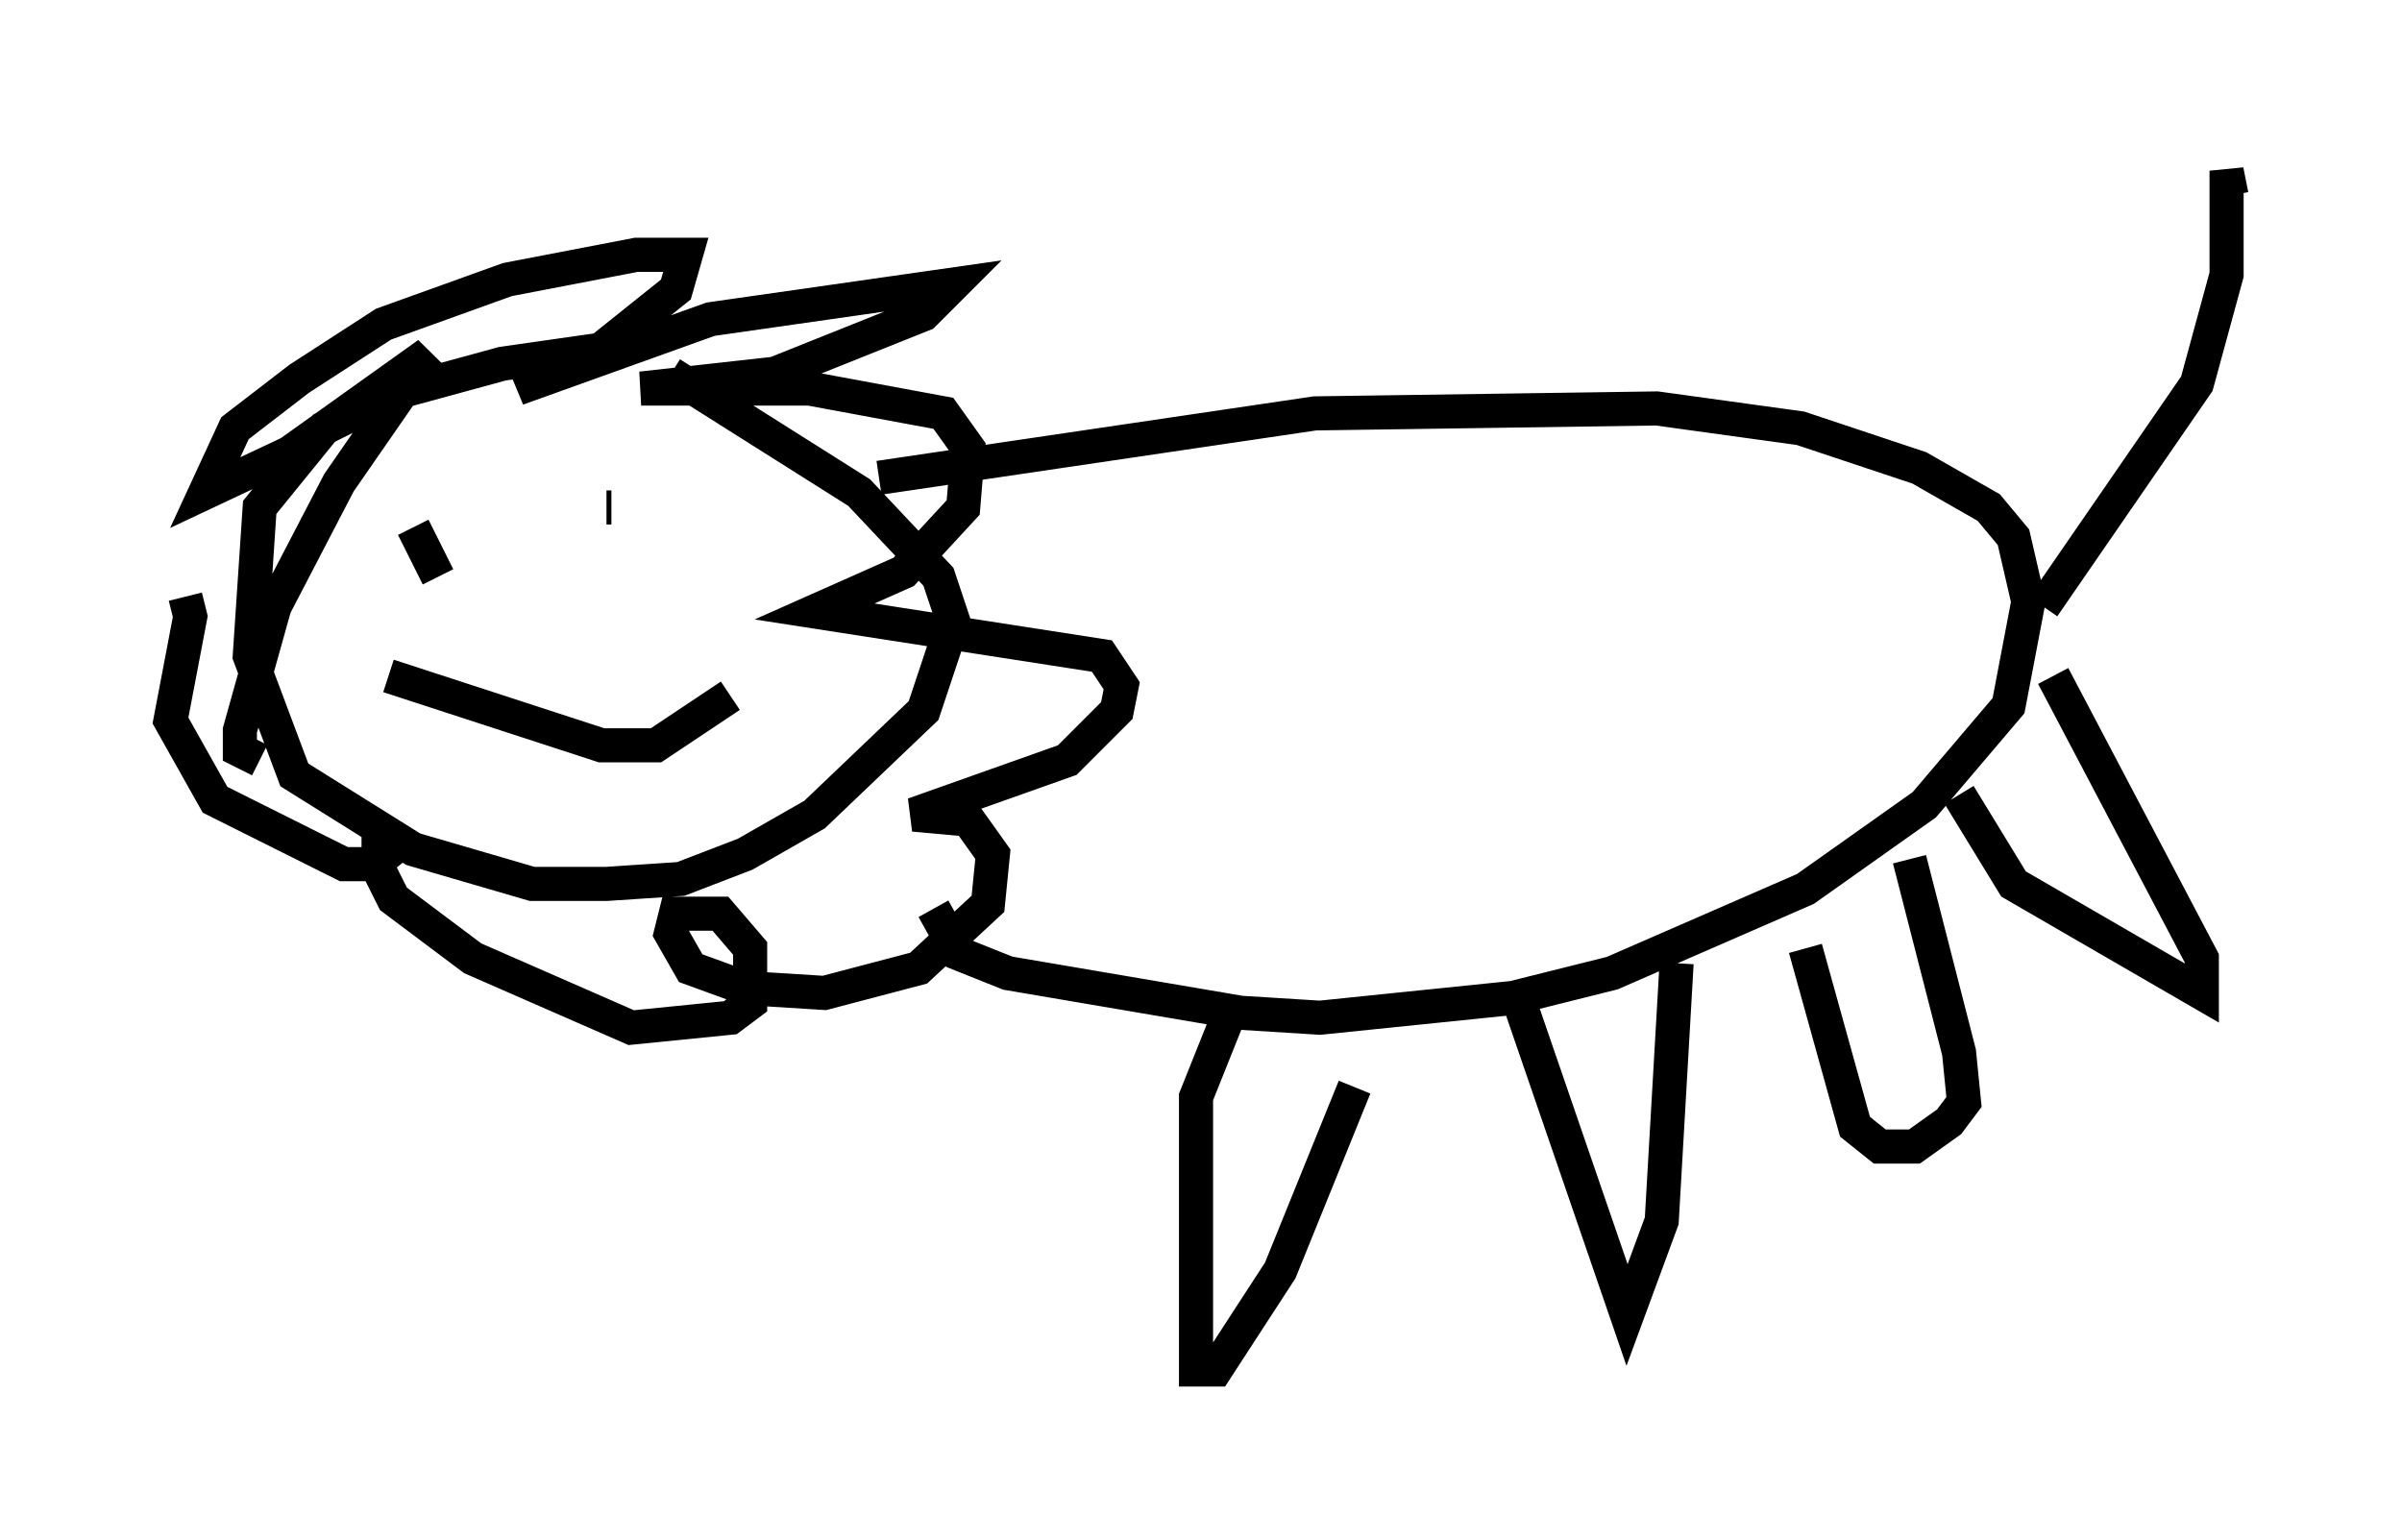 <?xml version="1.0" encoding="utf-8" ?>
<svg baseProfile="full" height="45.151" version="1.1" width="70.424" xmlns="http://www.w3.org/2000/svg" xmlns:ev="http://www.w3.org/2001/xml-events" xmlns:xlink="http://www.w3.org/1999/xlink"><defs /><rect fill="white" height="45.151" width="70.424" x="0" y="0" /><path d="M21.559, 10.084 m-2.76, 0.0 l-4.067, 0.581 -3.196, 0.872 l-2.034, 1.017 -1.888, 2.324 l-0.291, 4.358 1.307, 3.486 l3.486, 2.179 3.486, 1.017 l2.179, 0.0 2.179, -0.145 l1.888, -0.726 2.034, -1.162 l3.196, -3.05 0.872, -2.615 l-0.436, -1.307 -2.324, -2.469 l-5.52, -3.486 m-12.056, 11.33 l-0.581, -0.291 0.0, -0.581 l1.017, -3.631 1.888, -3.631 l2.615, -3.777 -4.067, 2.905 l-2.469, 1.162 0.872, -1.888 l1.888, -1.453 2.469, -1.598 l3.631, -1.307 3.777, -0.726 l1.453, 0.0 -0.291, 1.017 l-2.179, 1.743 -2.469, 1.162 l5.665, -2.034 7.117, -1.017 l-0.872, 0.872 -4.358, 1.743 l-3.922, 0.436 4.939, 0.0 l3.922, 0.726 0.726, 1.017 l-0.145, 1.743 -1.743, 1.888 l-2.615, 1.162 8.425, 1.307 l0.581, 0.872 -0.145, 0.726 l-1.453, 1.453 -4.503, 1.598 l1.598, 0.145 0.726, 1.017 l-0.145, 1.453 -2.034, 1.888 l-2.76, 0.726 -2.324, -0.145 l-1.598, -0.581 -0.581, -1.017 l0.145, -0.581 1.307, 0.0 l0.872, 1.017 0.0, 1.598 l-0.581, 0.436 -2.905, 0.291 l-4.648, -2.034 -2.324, -1.743 l-0.436, -0.872 0.0, -0.581 l0.581, -0.145 -0.726, 0.581 l-0.872, 0.0 -3.777, -1.888 l-1.307, -2.324 0.581, -3.05 l-0.145, -0.581 m9.732, -1.743 l0.0, 0.0 m6.246, 0.0 l0.0, 0.0 m-9.296, -0.291 l0.726, 1.453 m4.939, -2.034 l0.145, 0.0 m-6.536, 4.939 l6.246, 2.034 1.598, 0.0 l2.179, -1.453 m4.358, -6.391 l12.782, -1.888 10.022, -0.145 l4.212, 0.581 3.486, 1.162 l2.034, 1.162 0.726, 0.872 l0.436, 1.888 -0.581, 3.05 l-2.469, 2.905 -3.486, 2.469 l-5.665, 2.469 -2.905, 0.726 l-5.665, 0.581 -2.324, -0.145 l-6.827, -1.162 -1.453, -0.581 l-0.726, -1.307 m8.86, 2.615 l-1.162, 2.905 0.0, 7.989 l0.581, 0.0 1.888, -2.905 l2.179, -5.374 m4.793, -2.615 l3.196, 9.296 1.017, -2.76 l0.436, -7.553 m3.777, -0.436 l1.453, 5.229 0.726, 0.581 l1.017, 0.0 1.017, -0.726 l0.436, -0.581 -0.145, -1.453 l-1.453, -5.665 m1.453, -1.888 l1.598, 2.615 5.52, 3.196 l0.0, -1.017 -4.358, -8.279 m-0.291, -2.034 l4.503, -6.536 0.872, -3.196 l0.0, -3.05 0.145, 0.726 " fill="none" stroke="black" stroke-width="1" /></svg>